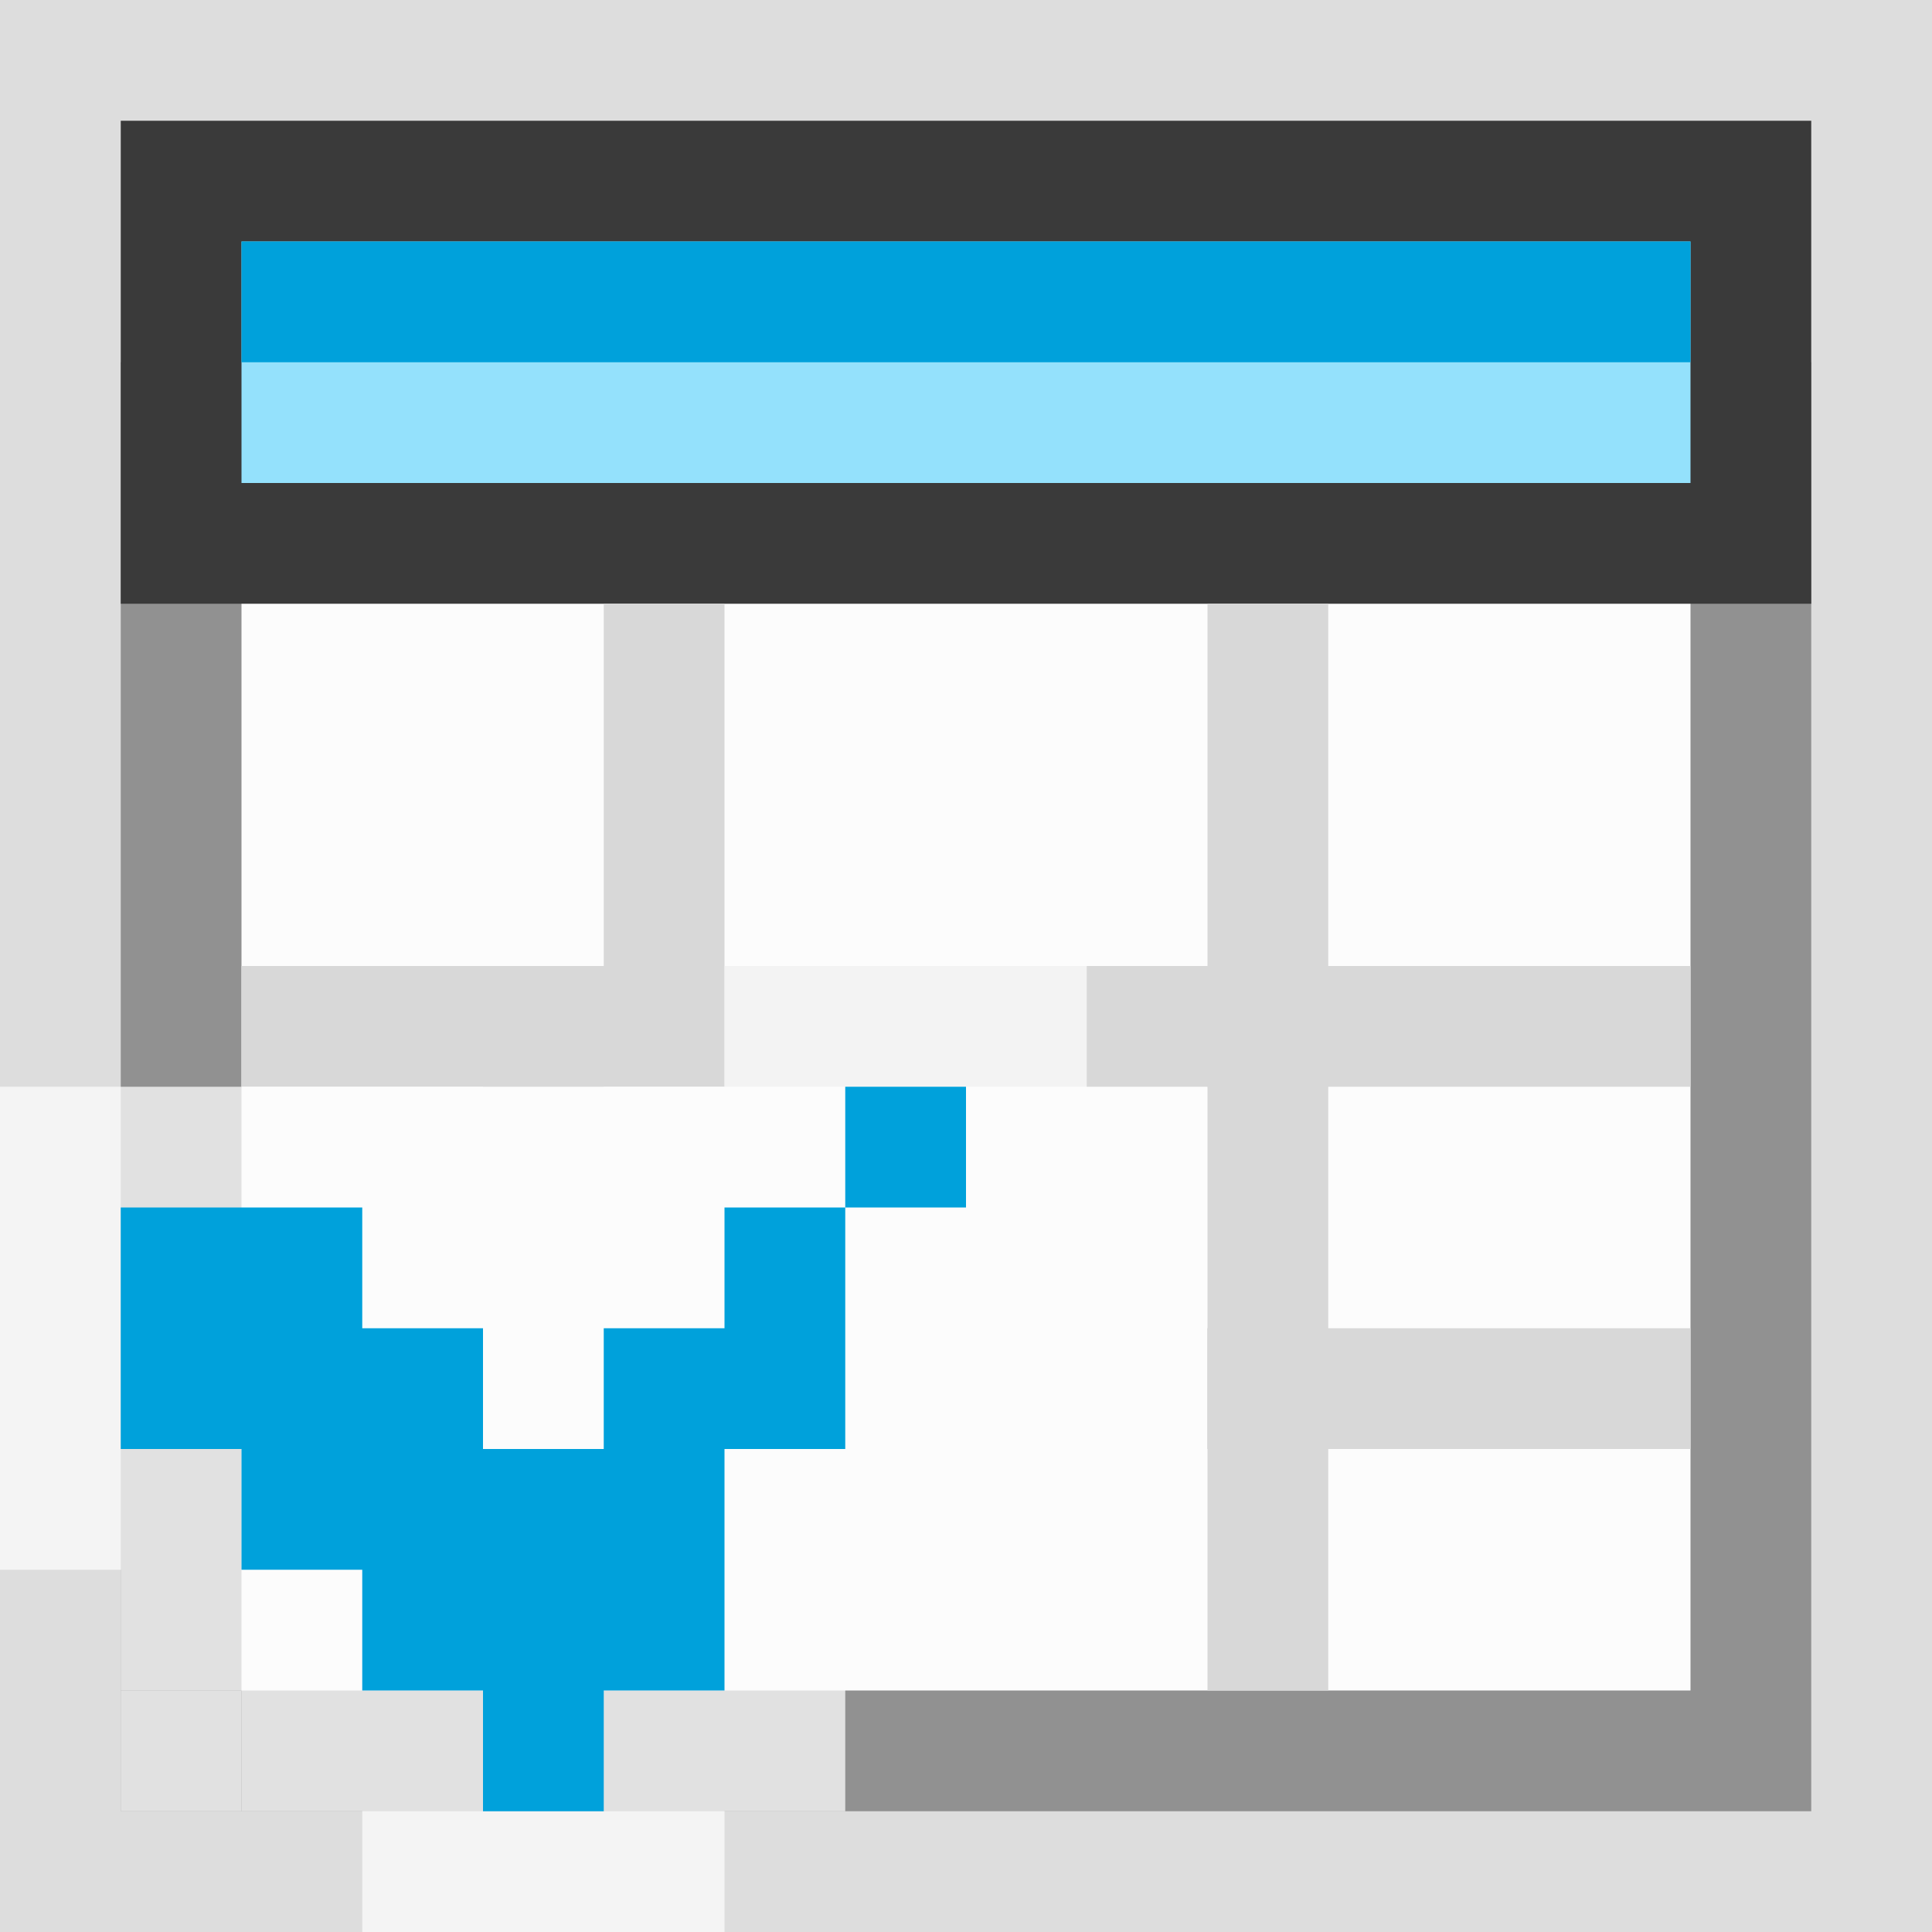 <svg width="16" height="16" viewBox="0 0 16 16" fill="none" xmlns="http://www.w3.org/2000/svg">
<rect x="0" y="0" width="16" height="16" fill="#808080" stroke="none"/>
<g clip-path="url(#clip0_1844_17142)">
<g clip-path="url(#clip1_1844_17142)">
<rect width="16" height="16" fill="#FCFCFC" fill-opacity="0.75"/>
<rect x="1.5" y="3.5" width="13" height="11" fill="#FCFCFC" stroke="#919191"/>
<rect x="1.5" y="1.5" width="13" height="3" fill="#94E1FC" stroke="#3A3A3A"/>
<rect x="2" y="2" width="12" height="1" fill="#00A1DB"/>
</g>
<rect x="2" y="8" width="4" height="1" fill="#D8D8D8"/>
<rect x="6" y="8" width="5" height="1" fill="#D8D8D8"/>
<rect x="5" y="5" width="1" height="3" fill="#D8D8D8"/>
<rect x="10" y="5" width="1" height="3" fill="#D8D8D8"/>
<rect x="10" y="8" width="1" height="4" fill="#D8D8D8"/>
<rect x="10" y="11" width="1" height="3" fill="#D8D8D8"/>
<rect x="10" y="8" width="4" height="1" fill="#D8D8D8"/>
<rect x="10" y="11" width="4" height="1" fill="#D8D8D8"/>
<g clip-path="url(#clip2_1844_17142)">
<path d="M0 9H4V10H5V9H6V8H9V11H8V13H7V15H6V16H3V15H2V14H1V13H0V9Z" fill="#FCFCFC" fill-opacity="0.75"/>
<path d="M4 11V12H5V11H6V10H7V9H8V10H7V11V12H6V14H5V15H4V14H3V13H2V12H1V11V10H2H3V11H4Z" fill="#00A1DB"/>
</g>
<rect x="1" y="14" width="1" height="1" fill="#FCFCFC" fill-opacity="0.75"/>
</g>
<defs>
<clipPath id="clip0_1844_17142">
<rect width="16" height="16" fill="white"/>
</clipPath>
<clipPath id="clip1_1844_17142">
<rect width="16" height="16" fill="white"/>
</clipPath>
<clipPath id="clip2_1844_17142">
<rect width="9" height="8" fill="white" transform="translate(0 8)"/>
</clipPath>
</defs>
</svg>
